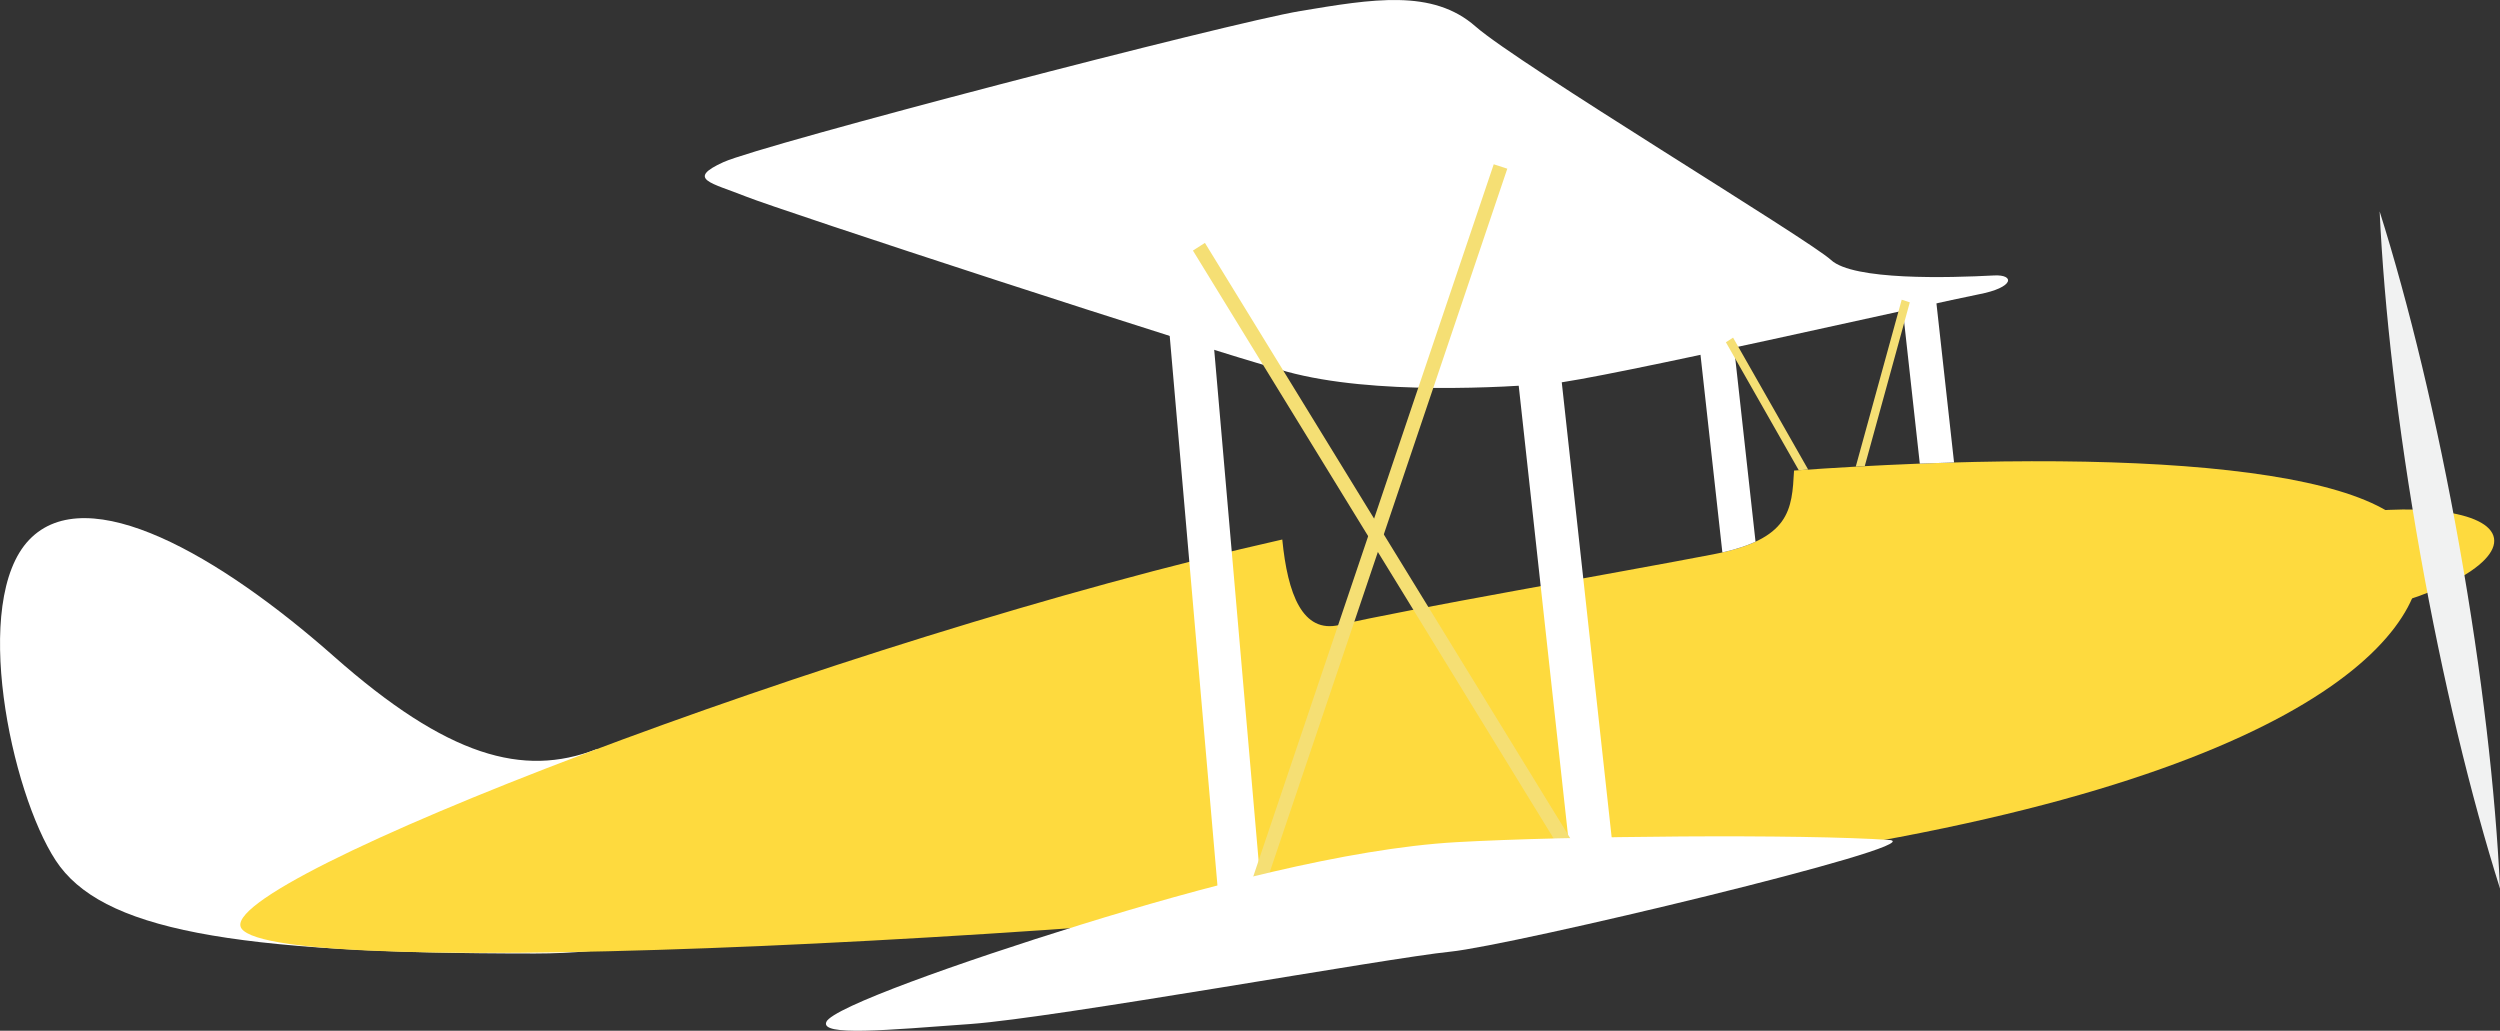 <?xml version="1.0" encoding="utf-8"?>
<!-- Generator: Adobe Illustrator 16.0.0, SVG Export Plug-In . SVG Version: 6.00 Build 0)  -->
<!DOCTYPE svg PUBLIC "-//W3C//DTD SVG 1.1//EN" "http://www.w3.org/Graphics/SVG/1.1/DTD/svg11.dtd">
<svg version="1.1" id="Layer_1" xmlns="http://www.w3.org/2000/svg" xmlns:xlink="http://www.w3.org/1999/xlink" x="0px" y="0px"
	 width="133.273px" height="54.948px" viewBox="432.608 151.189 133.273 54.948"
	 enable-background="new 432.608 151.189 133.273 54.948" xml:space="preserve">
<rect x="432.608" y="151.189" width="133.273" height="54.948" fill="#333333" stroke="none"/>
<g>
	<path fill="#FFFFFF" d="M464.378,191.139c-3.876,1.49-7.897,0.408-13.972-4.96c-6.073-5.367-13.137-9.463-16.242-6.214
		c-3.107,3.249-0.989,13.419,1.412,17.091c2.4,3.673,9.263,4.971,25.55,4.964C477.415,202.013,480.775,190.841,464.378,191.139z"/>
	<path fill="#FEDA3E" d="M561.625,180.695c0.48,4.482-6.871,12.832-38.496,16.786c-31.626,3.954-75.77,6.023-77.652,3.199
		c-1.648-2.473,31.76-15.383,55.488-20.73c0.286,2.913,1.078,5.023,3.049,4.555c3.295-0.785,15.064-2.825,19.93-3.766
		c4.115-0.797,4.188-2.381,4.303-4.465C546.063,175.014,561.125,176.029,561.625,180.695z"/>
	
		<ellipse transform="matrix(-0.985 0.175 -0.175 -0.985 1137.761 262.598)" fill="#FEDA3E" cx="557.302" cy="181.465" rx="8.628" ry="2.672"/>
	<path fill="#F1F2F2" d="M559.465,162.459c0.239,5.166,0.959,11.479,2.16,18.236c1.202,6.759,2.701,12.933,4.257,17.866
		c-0.239-5.167-0.96-11.479-2.161-18.238C562.52,173.565,561.021,167.392,559.465,162.459z"/>
	<path fill="#FFFFFF" d="M538.912,165.873c1.102-0.058,1.1,0.641-0.823,1.007c-1.923,0.366-20.413,4.577-22.793,4.76
		c-2.38,0.184-9.429,0.641-14.097-0.641s-27.004-8.604-28.834-9.337c-1.83-0.732-3.204-0.915-1.189-1.831
		c2.014-0.916,26.912-7.415,30.756-8.055c3.844-0.641,7.049-1.19,9.336,0.824c2.289,2.013,17.76,11.351,18.949,12.448
		C531.406,166.148,536.521,166,538.912,165.873z"/>
	<polygon fill="#FFFFFF" points="496.841,164.137 494.555,164.388 497.58,199.208 499.867,198.956 	"/>
	
		<rect x="514.288" y="159.714" transform="matrix(-0.994 0.109 -0.109 -0.994 1047.278 299.827)" fill="#FFFFFF" width="2.301" height="37.689"/>
	<polygon fill="#F5DF74" points="512.238,159.947 499.145,198.722 499.867,198.956 512.961,160.182 	"/>
	<polygon fill="#F5DF74" points="496.202,164.546 516.367,197.41 517.006,197 496.841,164.137 	"/>
	<g>
		<path fill="#FFFFFF" d="M524.975,169.041l-1.813,0.177l1.264,11.419c0.721-0.163,1.301-0.354,1.768-0.571L524.975,169.041z"/>
		<path fill="#FFFFFF" d="M535.797,166.989l-1.811,0.177l0.965,8.739c0.615-0.024,1.225-0.044,1.826-0.063L535.797,166.989z"/>
		<polygon fill="#F5DF74" points="533.986,167.166 531.537,176.064 532.016,176.039 534.418,167.307 		"/>
		<polygon fill="#F5DF74" points="524.614,169.434 528.498,176.256 529.001,176.222 524.997,169.188 		"/>
	</g>
	<path fill="#FFFFFF" d="M533.383,195.972c-4.626-0.33-17.292-0.219-23.131,0.112c-5.838,0.33-13.658,2.422-20.046,4.405
		c-6.39,1.983-13.218,4.406-13.547,5.177c-0.331,0.771,3.192,0.44,7.709,0.11c4.516-0.33,22.25-3.524,25.554-3.854
		C513.227,201.589,535.366,196.303,533.383,195.972z"/>
</g>
</svg>
